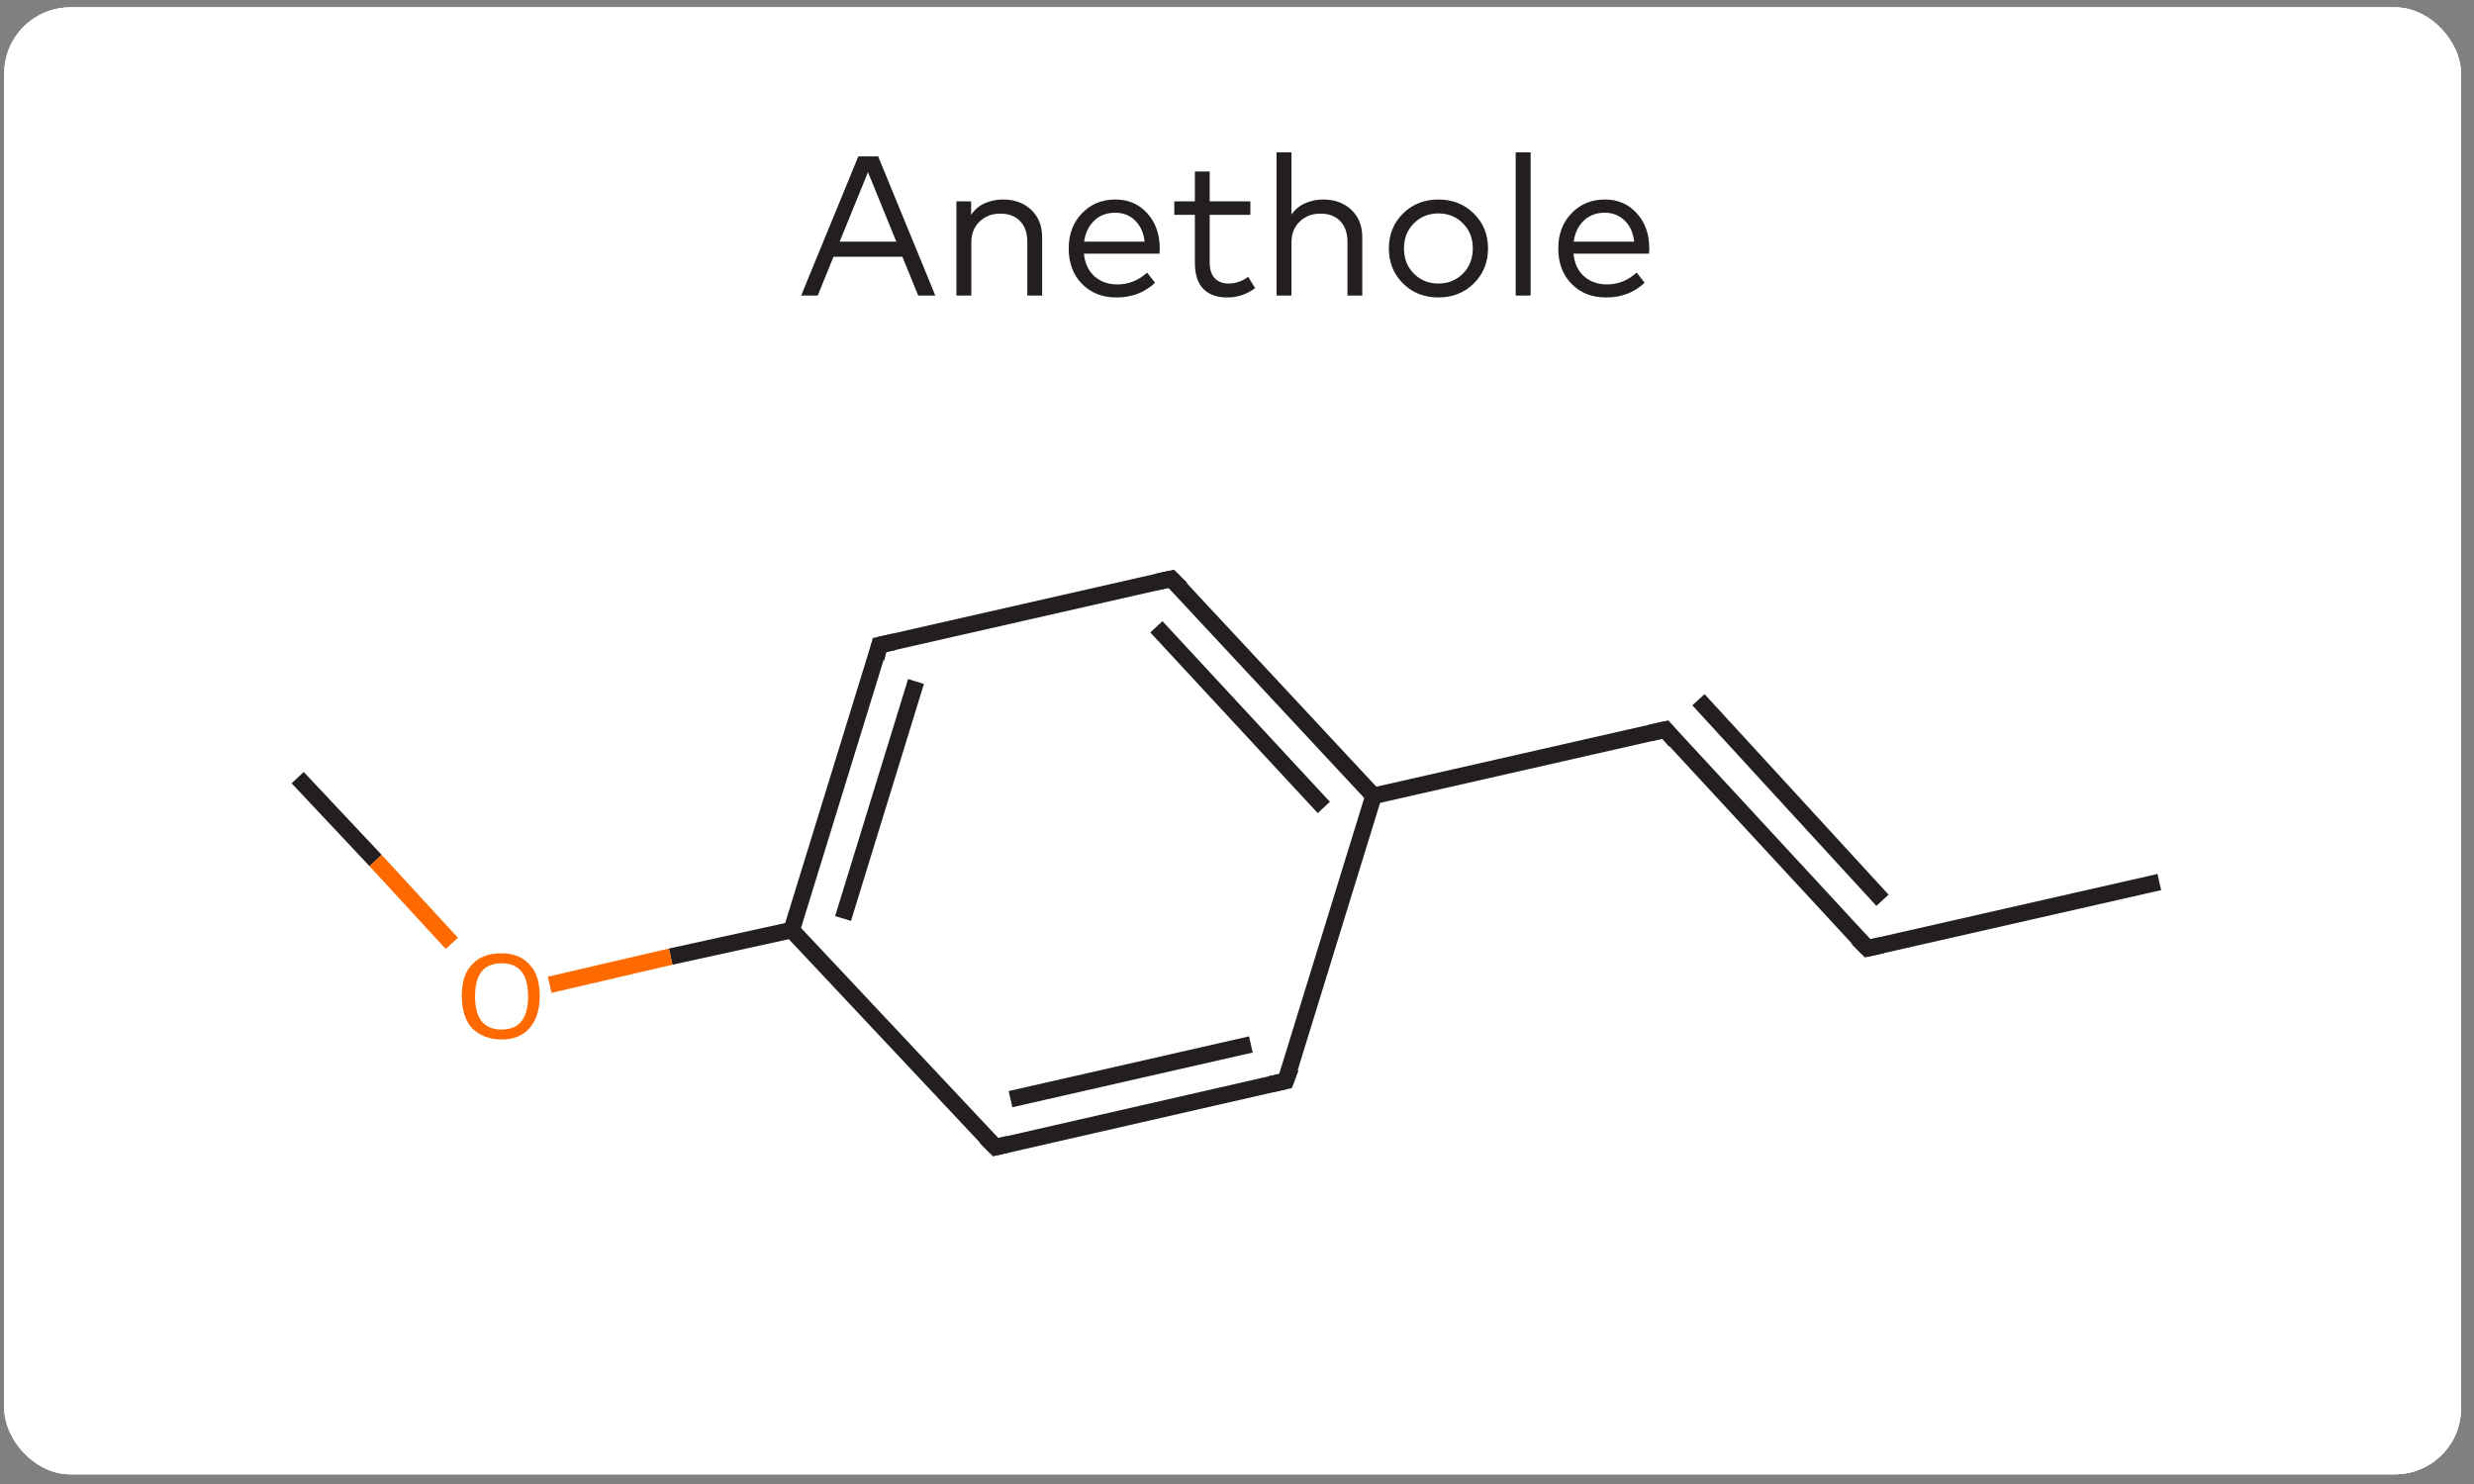 <svg width="145" height="87" viewBox="0 0 145 87" fill="none" xmlns="http://www.w3.org/2000/svg">
<rect x="0" y="0" width="145" height="87" fill="#808080" stroke="none"/>
<g clip-path="url(#clip0_214_15093)">
<rect x="0.245" y="0.432" width="144" height="86" rx="3.886" fill="white"/>
<path d="M0.245 5.327C0.245 -1.37 5.674 -6.8 12.372 -6.8L26.192 -6.8V5.327H0.245V5.327Z" fill="white"/>
<rect x="26.192" y="-6.8" width="92.106" height="12.127" fill="white"/>
<path d="M118.298 -6.8L132.118 -6.8C138.815 -6.8 144.245 -1.37 144.245 5.327V5.327L118.298 5.327V-6.8Z" fill="white"/>
<rect width="144" height="15" transform="translate(0.245 5.327)" fill="white"/>
<path d="M51.467 9.166L54.819 17.327H53.816L52.889 15.054H48.85L47.928 17.327H46.955L50.307 9.166H51.467ZM50.873 10.093L49.211 14.168H52.534L50.873 10.093ZM58.777 11.696C59.461 11.696 60.014 11.898 60.438 12.302C60.866 12.706 61.079 13.241 61.079 13.905V17.327H60.211V14.191C60.211 13.666 60.071 13.258 59.791 12.967C59.515 12.671 59.124 12.524 58.619 12.524C58.141 12.524 57.739 12.679 57.413 12.99C57.09 13.297 56.929 13.705 56.929 14.214V17.327H56.054V11.806H56.917V12.594C57.127 12.283 57.397 12.055 57.727 11.912C58.058 11.768 58.407 11.696 58.777 11.696ZM65.377 11.696C66.127 11.696 66.745 11.962 67.231 12.494C67.72 13.027 67.967 13.711 67.971 14.546C67.971 14.667 67.965 14.776 67.953 14.873H63.529C63.587 15.448 63.797 15.893 64.158 16.208C64.52 16.519 64.961 16.674 65.482 16.674C66.142 16.674 66.725 16.443 67.231 15.98L67.697 16.575C67.094 17.15 66.339 17.438 65.429 17.438C64.609 17.438 63.939 17.174 63.418 16.645C62.897 16.113 62.637 15.421 62.637 14.57C62.637 13.73 62.895 13.042 63.412 12.506C63.929 11.966 64.584 11.696 65.377 11.696ZM65.359 12.471C64.862 12.471 64.452 12.627 64.129 12.938C63.807 13.248 63.61 13.658 63.54 14.168H67.085C67.03 13.651 66.846 13.239 66.531 12.932C66.22 12.625 65.829 12.471 65.359 12.471ZM73.284 11.806V12.594L70.899 12.594V15.38C70.899 15.796 70.998 16.107 71.197 16.313C71.395 16.519 71.661 16.622 71.995 16.622C72.411 16.622 72.798 16.492 73.155 16.231L73.563 16.89C73.081 17.255 72.535 17.438 71.925 17.438C71.319 17.438 70.851 17.269 70.52 16.931C70.194 16.589 70.031 16.078 70.031 15.398V12.594H68.824V11.806H70.031V10.052H70.899V11.806L73.284 11.806ZM75.693 8.933V12.576C75.906 12.273 76.177 12.051 76.503 11.912C76.829 11.768 77.175 11.696 77.541 11.696C78.225 11.696 78.778 11.898 79.202 12.302C79.629 12.706 79.843 13.241 79.843 13.905V17.327H78.975V14.191C78.975 13.666 78.835 13.258 78.555 12.967C78.279 12.671 77.888 12.524 77.383 12.524C76.905 12.524 76.503 12.679 76.177 12.99C75.854 13.297 75.693 13.705 75.693 14.214V17.327H74.818V8.933H75.693ZM84.304 11.696C85.136 11.696 85.827 11.97 86.379 12.518C86.935 13.066 87.213 13.748 87.213 14.564C87.213 15.384 86.935 16.068 86.379 16.616C85.827 17.164 85.136 17.438 84.304 17.438C83.472 17.438 82.78 17.164 82.229 16.616C81.677 16.068 81.401 15.384 81.401 14.564C81.401 13.748 81.677 13.066 82.229 12.518C82.784 11.97 83.476 11.696 84.304 11.696ZM85.744 13.095C85.359 12.706 84.879 12.512 84.304 12.512C83.729 12.512 83.249 12.706 82.864 13.095C82.479 13.483 82.287 13.973 82.287 14.564C82.287 15.159 82.479 15.65 82.864 16.039C83.249 16.427 83.729 16.622 84.304 16.622C84.879 16.622 85.359 16.427 85.744 16.039C86.129 15.65 86.321 15.159 86.321 14.564C86.321 13.973 86.129 13.483 85.744 13.095ZM89.709 8.933V17.327H88.834V8.933H89.709ZM94.069 11.696C94.819 11.696 95.437 11.962 95.923 12.494C96.413 13.027 96.659 13.711 96.663 14.546C96.663 14.667 96.657 14.776 96.646 14.873L92.221 14.873C92.279 15.448 92.489 15.893 92.851 16.208C93.212 16.519 93.653 16.674 94.174 16.674C94.835 16.674 95.418 16.443 95.923 15.98L96.389 16.575C95.787 17.15 95.031 17.438 94.122 17.438C93.302 17.438 92.631 17.174 92.11 16.645C91.59 16.113 91.329 15.421 91.329 14.57C91.329 13.73 91.588 13.042 92.105 12.506C92.621 11.966 93.276 11.696 94.069 11.696ZM94.052 12.471C93.554 12.471 93.144 12.627 92.822 12.938C92.499 13.248 92.303 13.658 92.233 14.168L95.777 14.168C95.723 13.651 95.538 13.239 95.223 12.932C94.912 12.625 94.522 12.471 94.052 12.471Z" fill="#231F20"/>
<g clip-path="url(#clip1_214_15093)">
<path d="M171.833 20.327L-27.344 20.327V81.538L171.833 81.538V20.327Z" fill="white"/>
<path d="M126.557 51.71L109.457 55.596" stroke="#231F20" stroke-width="0.972"/>
<path d="M17.446 45.589L22.013 50.447" stroke="#231F20" stroke-width="0.972"/>
<path d="M22.013 50.447L26.482 55.304" stroke="#FF6A00" stroke-width="0.972"/>
<path d="M109.457 55.596L97.603 42.771" stroke="#231F20" stroke-width="0.972"/>
<path d="M110.331 52.779L99.546 41.022" stroke="#231F20" stroke-width="0.972"/>
<path d="M97.603 42.771L80.503 46.657" stroke="#231F20" stroke-width="0.972"/>
<path d="M75.355 63.369L58.352 67.255" stroke="#231F20" stroke-width="0.972"/>
<path d="M73.313 61.231L59.225 64.438" stroke="#231F20" stroke-width="0.972"/>
<path d="M75.355 63.369L80.504 46.657" stroke="#231F20" stroke-width="0.972"/>
<path d="M68.65 33.929L51.55 37.816" stroke="#231F20" stroke-width="0.972"/>
<path d="M68.649 33.929L80.503 46.657" stroke="#231F20" stroke-width="0.972"/>
<path d="M67.775 36.747L77.588 47.337" stroke="#231F20" stroke-width="0.972"/>
<path d="M58.351 67.255L46.4 54.527" stroke="#231F20" stroke-width="0.972"/>
<path d="M51.55 37.816L46.4 54.527" stroke="#231F20" stroke-width="0.972"/>
<path d="M53.687 39.953L49.412 53.847" stroke="#231F20" stroke-width="0.972"/>
<path d="M46.4 54.527L39.308 56.082" stroke="#231F20" stroke-width="0.972"/>
<path d="M39.307 56.082L32.215 57.734" stroke="#FF6A00" stroke-width="0.972"/>
<path d="M110.331 55.402L109.457 55.596L108.874 55.013" stroke="#231F20" stroke-width="0.972"/>
<path d="M98.187 43.451L97.604 42.771L96.73 42.965" stroke="#231F20" stroke-width="0.972"/>
<path d="M74.48 63.563L75.354 63.369L75.645 62.592" stroke="#231F20" stroke-width="0.972"/>
<path d="M67.775 34.124L68.65 33.929L69.233 34.512" stroke="#231F20" stroke-width="0.972"/>
<path d="M59.128 67.061L58.35 67.255L57.768 66.672" stroke="#231F20" stroke-width="0.972"/>
<path d="M52.424 37.622L51.55 37.816L51.355 38.593" stroke="#231F20" stroke-width="0.972"/>
<path d="M27.065 58.414C27.065 57.572 27.26 56.956 27.648 56.568C28.037 56.114 28.62 55.888 29.397 55.888C30.11 55.888 30.66 56.114 31.049 56.568C31.438 56.956 31.632 57.572 31.632 58.414C31.632 59.191 31.438 59.806 31.049 60.26C30.66 60.713 30.11 60.94 29.397 60.94C28.685 60.94 28.102 60.713 27.648 60.26C27.26 59.806 27.065 59.191 27.065 58.414ZM29.397 60.357C29.915 60.357 30.304 60.195 30.563 59.871C30.822 59.547 30.952 59.062 30.952 58.414C30.952 57.766 30.822 57.28 30.563 56.956C30.304 56.633 29.915 56.471 29.397 56.471C28.879 56.471 28.49 56.633 28.231 56.956C27.972 57.28 27.843 57.766 27.843 58.414C27.843 59.062 27.972 59.547 28.231 59.871C28.49 60.195 28.879 60.357 29.397 60.357Z" fill="#FF6A00"/>
</g>
<path d="M0.245 81.538H26.192V93.663H12.371C5.674 93.663 0.245 88.235 0.245 81.538V81.538Z" fill="white"/>
<rect x="26.192" y="81.538" width="92.106" height="12.126" fill="white"/>
<path d="M118.298 81.538H144.245V81.538C144.245 88.235 138.816 93.663 132.119 93.663H118.298V81.538Z" fill="white"/>
</g>
<rect x="0.995" y="1.182" width="142.5" height="84.501" rx="3.137" stroke="white" stroke-width="1.5"/>
<defs>
<clipPath id="clip0_214_15093">
<rect x="0.245" y="0.432" width="144" height="86" rx="3.886" fill="white"/>
</clipPath>
<clipPath id="clip1_214_15093">
<rect width="199.177" height="61.211" fill="white" transform="translate(-27.344 20.327)"/>
</clipPath>
</defs>
</svg>
